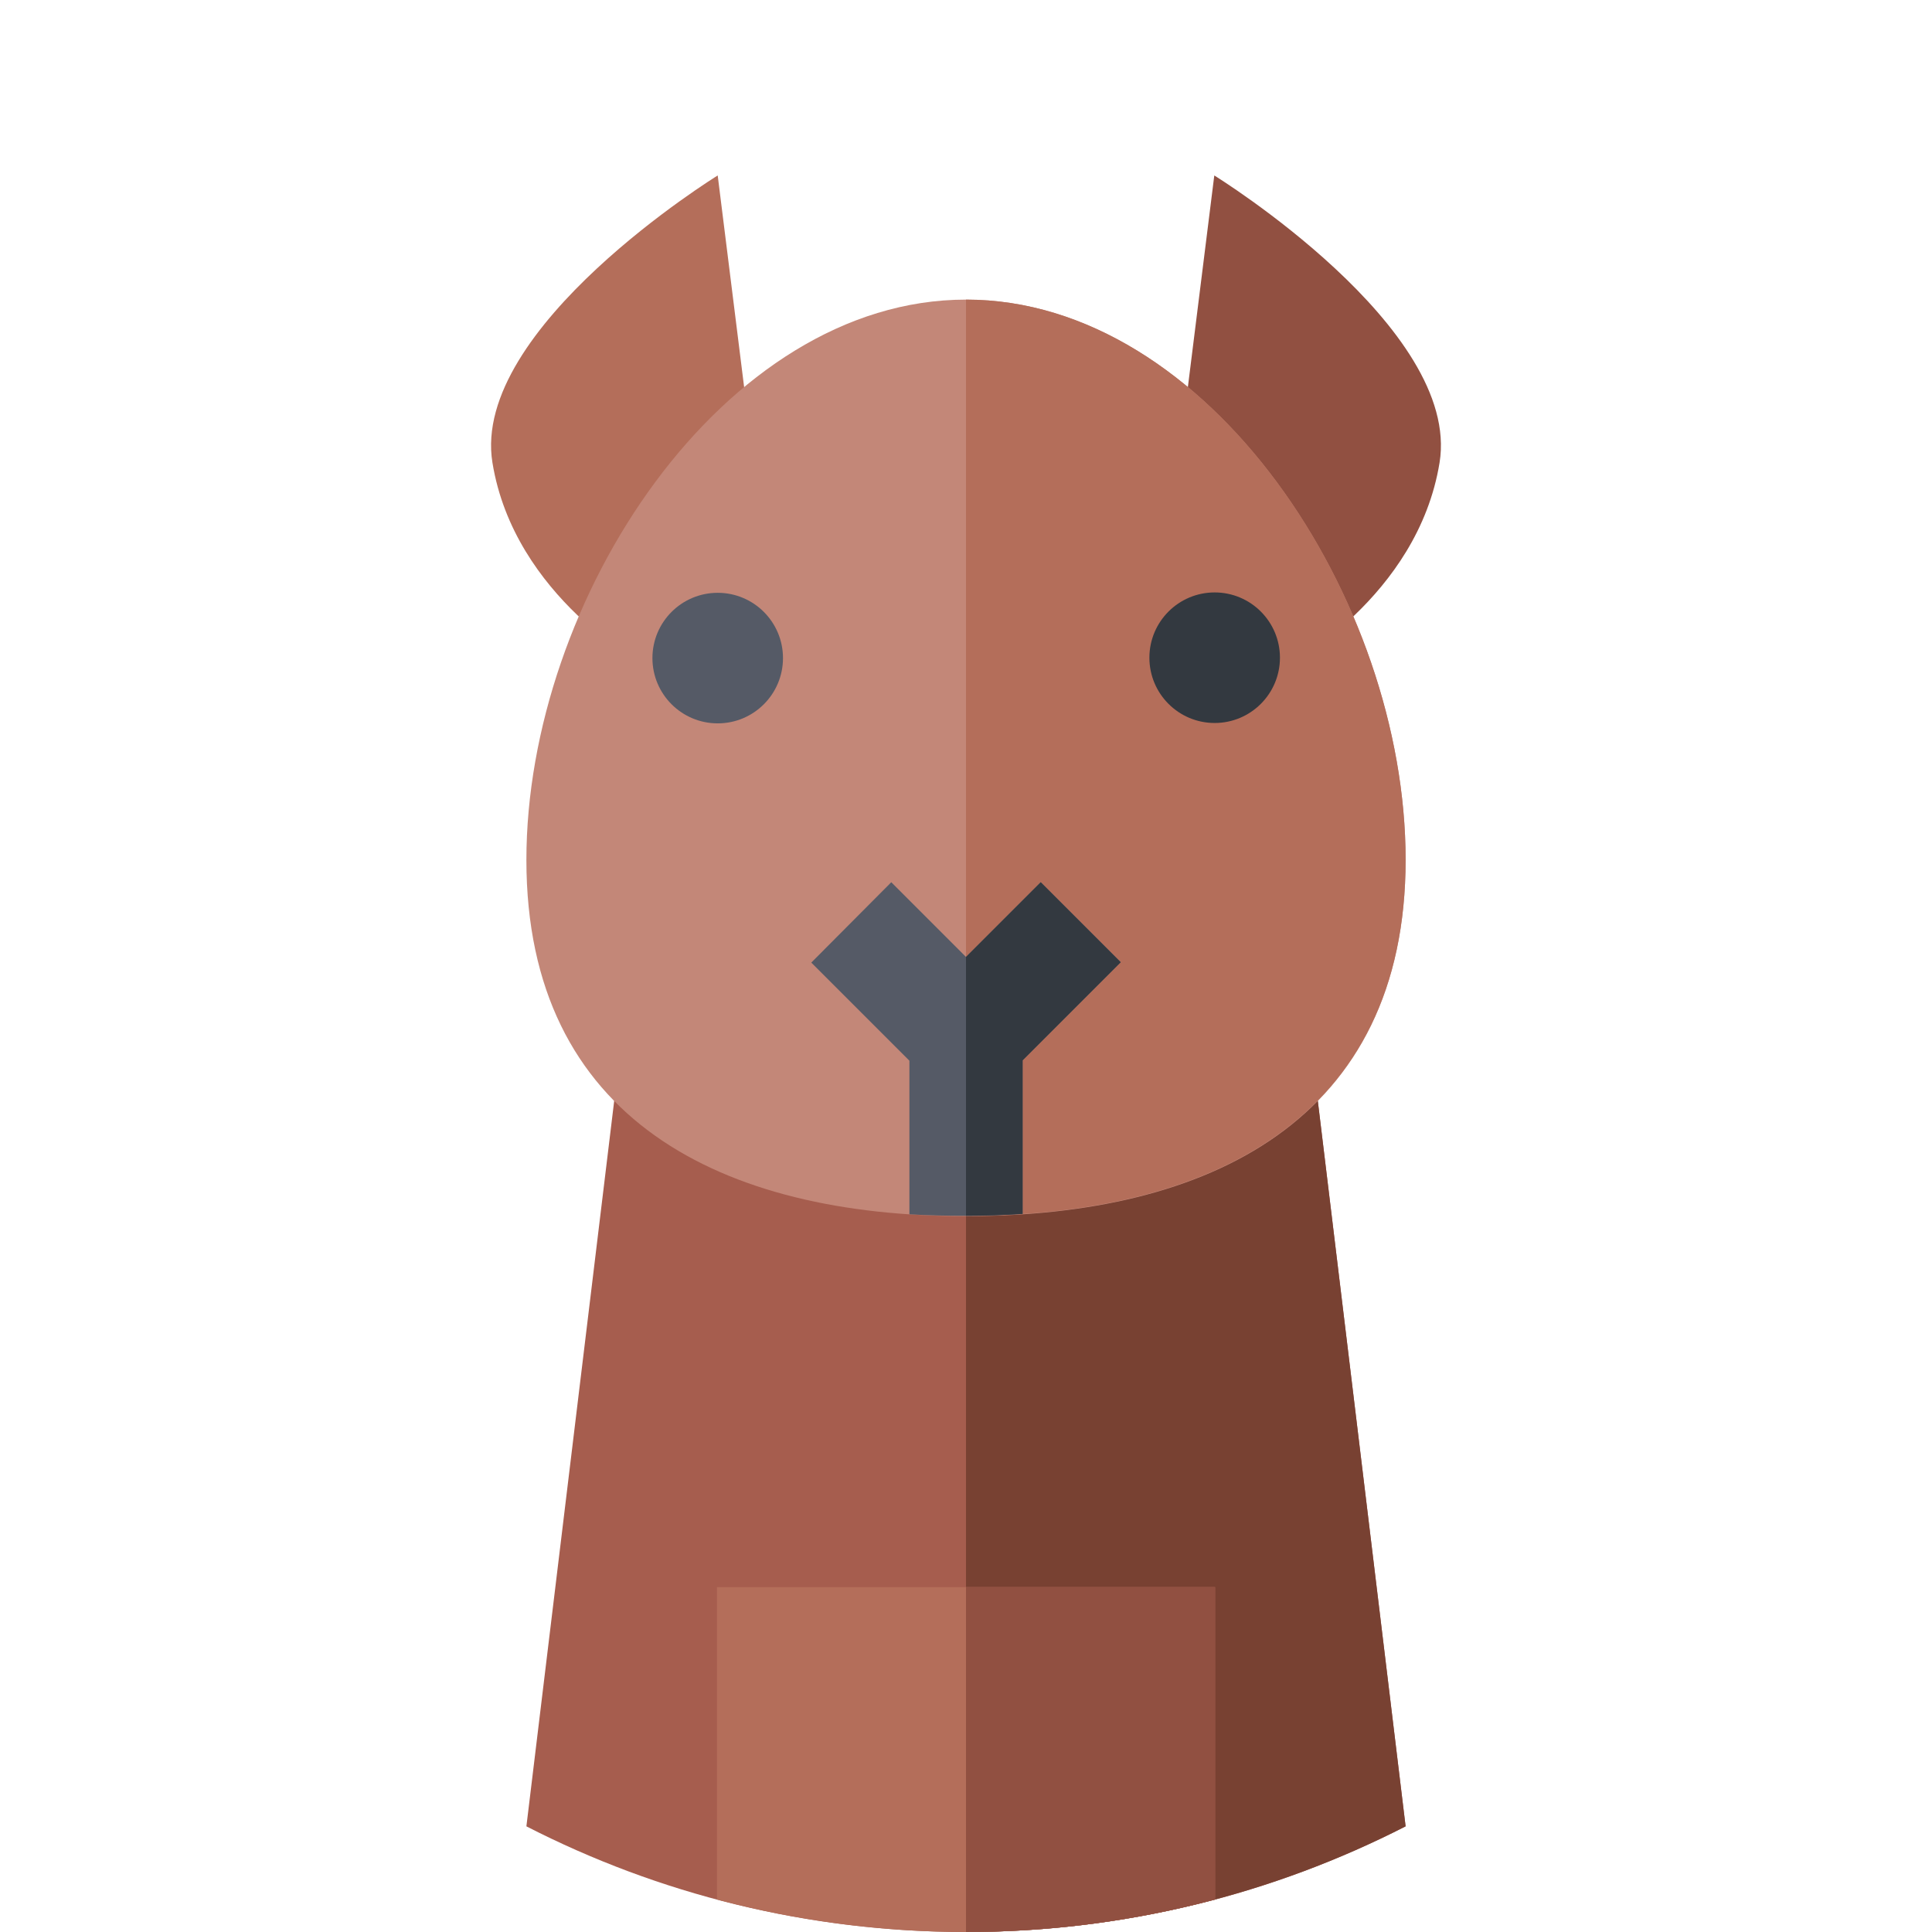 <?xml version="1.0" encoding="utf-8"?>
<!-- Generator: Adobe Illustrator 24.3.0, SVG Export Plug-In . SVG Version: 6.00 Build 0)  -->
<svg version="1.1" id="Capa_1" xmlns="http://www.w3.org/2000/svg" xmlns:xlink="http://www.w3.org/1999/xlink" x="0px" y="0px"
	 viewBox="0 0 512 512" style="enable-background:new 0 0 512 512;" xml:space="preserve">
<style type="text/css">
	.st0{display:none;fill:#FFCE00;}
	.st1{display:none;opacity:0.33;}
	.st2{fill:#A65D4E;}
	.st3{fill:#784132;}
	.st4{fill:#B46E5A;}
	.st5{fill:#915041;}
	.st6{fill:#C38778;}
	.st7{fill:#555A66;}
	.st8{fill:#333940;}
</style>
<g>
	<path class="st0" d="M372.4,484.1C455.3,441.7,512,355.5,512,256C512,114.6,397.4,0,256,0S0,114.6,0,256
		c0,99.5,56.7,185.7,139.6,228.1H372.4z"/>
	<path class="st1" d="M510.5,228.3L357.3,74.7l-33.9,105.1L190.3,46.6l-2.7,227.7L289,314.1l83.4,170C455.3,441.7,512,355.5,512,256
		C512,246.6,511.5,237.4,510.5,228.3L510.5,228.3z"/>
	<g>
		<path class="st2" d="M139.5,484c34.9,17.9,74.5,28,116.5,28s81.5-10.1,116.5-28L347,273.3H165L139.5,484z"/>
	</g>
	<g>
		<path class="st3" d="M372.5,484L347,273.3h-91V512h0C297.9,512,337.5,501.9,372.5,484z"/>
	</g>
	<g>
		<path class="st4" d="M199.7,122.6l-9.5-76.1c0,0-65.5,40.4-59.7,76.1s40.6,54,40.6,54L199.7,122.6z"/>
	</g>
	<g>
		<path class="st5" d="M312.3,122.6l9.5-76.1c0,0,65.5,40.4,59.7,76.1s-40.6,54-40.6,54L312.3,122.6z"/>
	</g>
	<g>
		<path class="st6" d="M372.5,227.9c0,69-52.1,94.4-116.5,94.4s-116.5-25.4-116.5-94.4S191.7,79.4,256,79.4
			C320.3,79.4,372.5,158.9,372.5,227.9z"/>
	</g>
	<g>
		<path class="st4" d="M256,79.4C256,79.4,256,79.4,256,79.4l0,242.8h0c64.3,0,116.5-25.4,116.5-94.4S320.3,79.4,256,79.4L256,79.4z
			"/>
	</g>
	<g>
		<path class="st7" d="M256,322.2c5.1,0,10.1-0.2,15-0.5v-40.7l26-26l-21.2-21.2L256,253.6l-19.8-19.8L215,255.1l26,26v40.7
			C245.9,322.1,250.9,322.2,256,322.2L256,322.2z"/>
	</g>
	<g>
		<path class="st8" d="M275.8,233.8L256,253.6v68.6h0c5.1,0,10.1-0.2,15-0.5v-40.7l26-26L275.8,233.8z"/>
	</g>
	<g>
		<g>
			<ellipse class="st7" cx="190.2" cy="174.4" rx="17.3" ry="17.3"/>
		</g>
		<g>
			<ellipse class="st8" cx="321.9" cy="174.3" rx="17.3" ry="17.3"/>
		</g>
	</g>
	<g>
		<path class="st4" d="M190,503.4c21.1,5.6,43.2,8.6,66,8.6s44.9-3,66-8.6v-82.8H190V503.4z"/>
	</g>
	<g>
		<path class="st5" d="M256,420.6V512h0c22.8,0,44.9-3,66-8.6v-82.8L256,420.6L256,420.6z"/>
	</g>
</g>
</svg>
